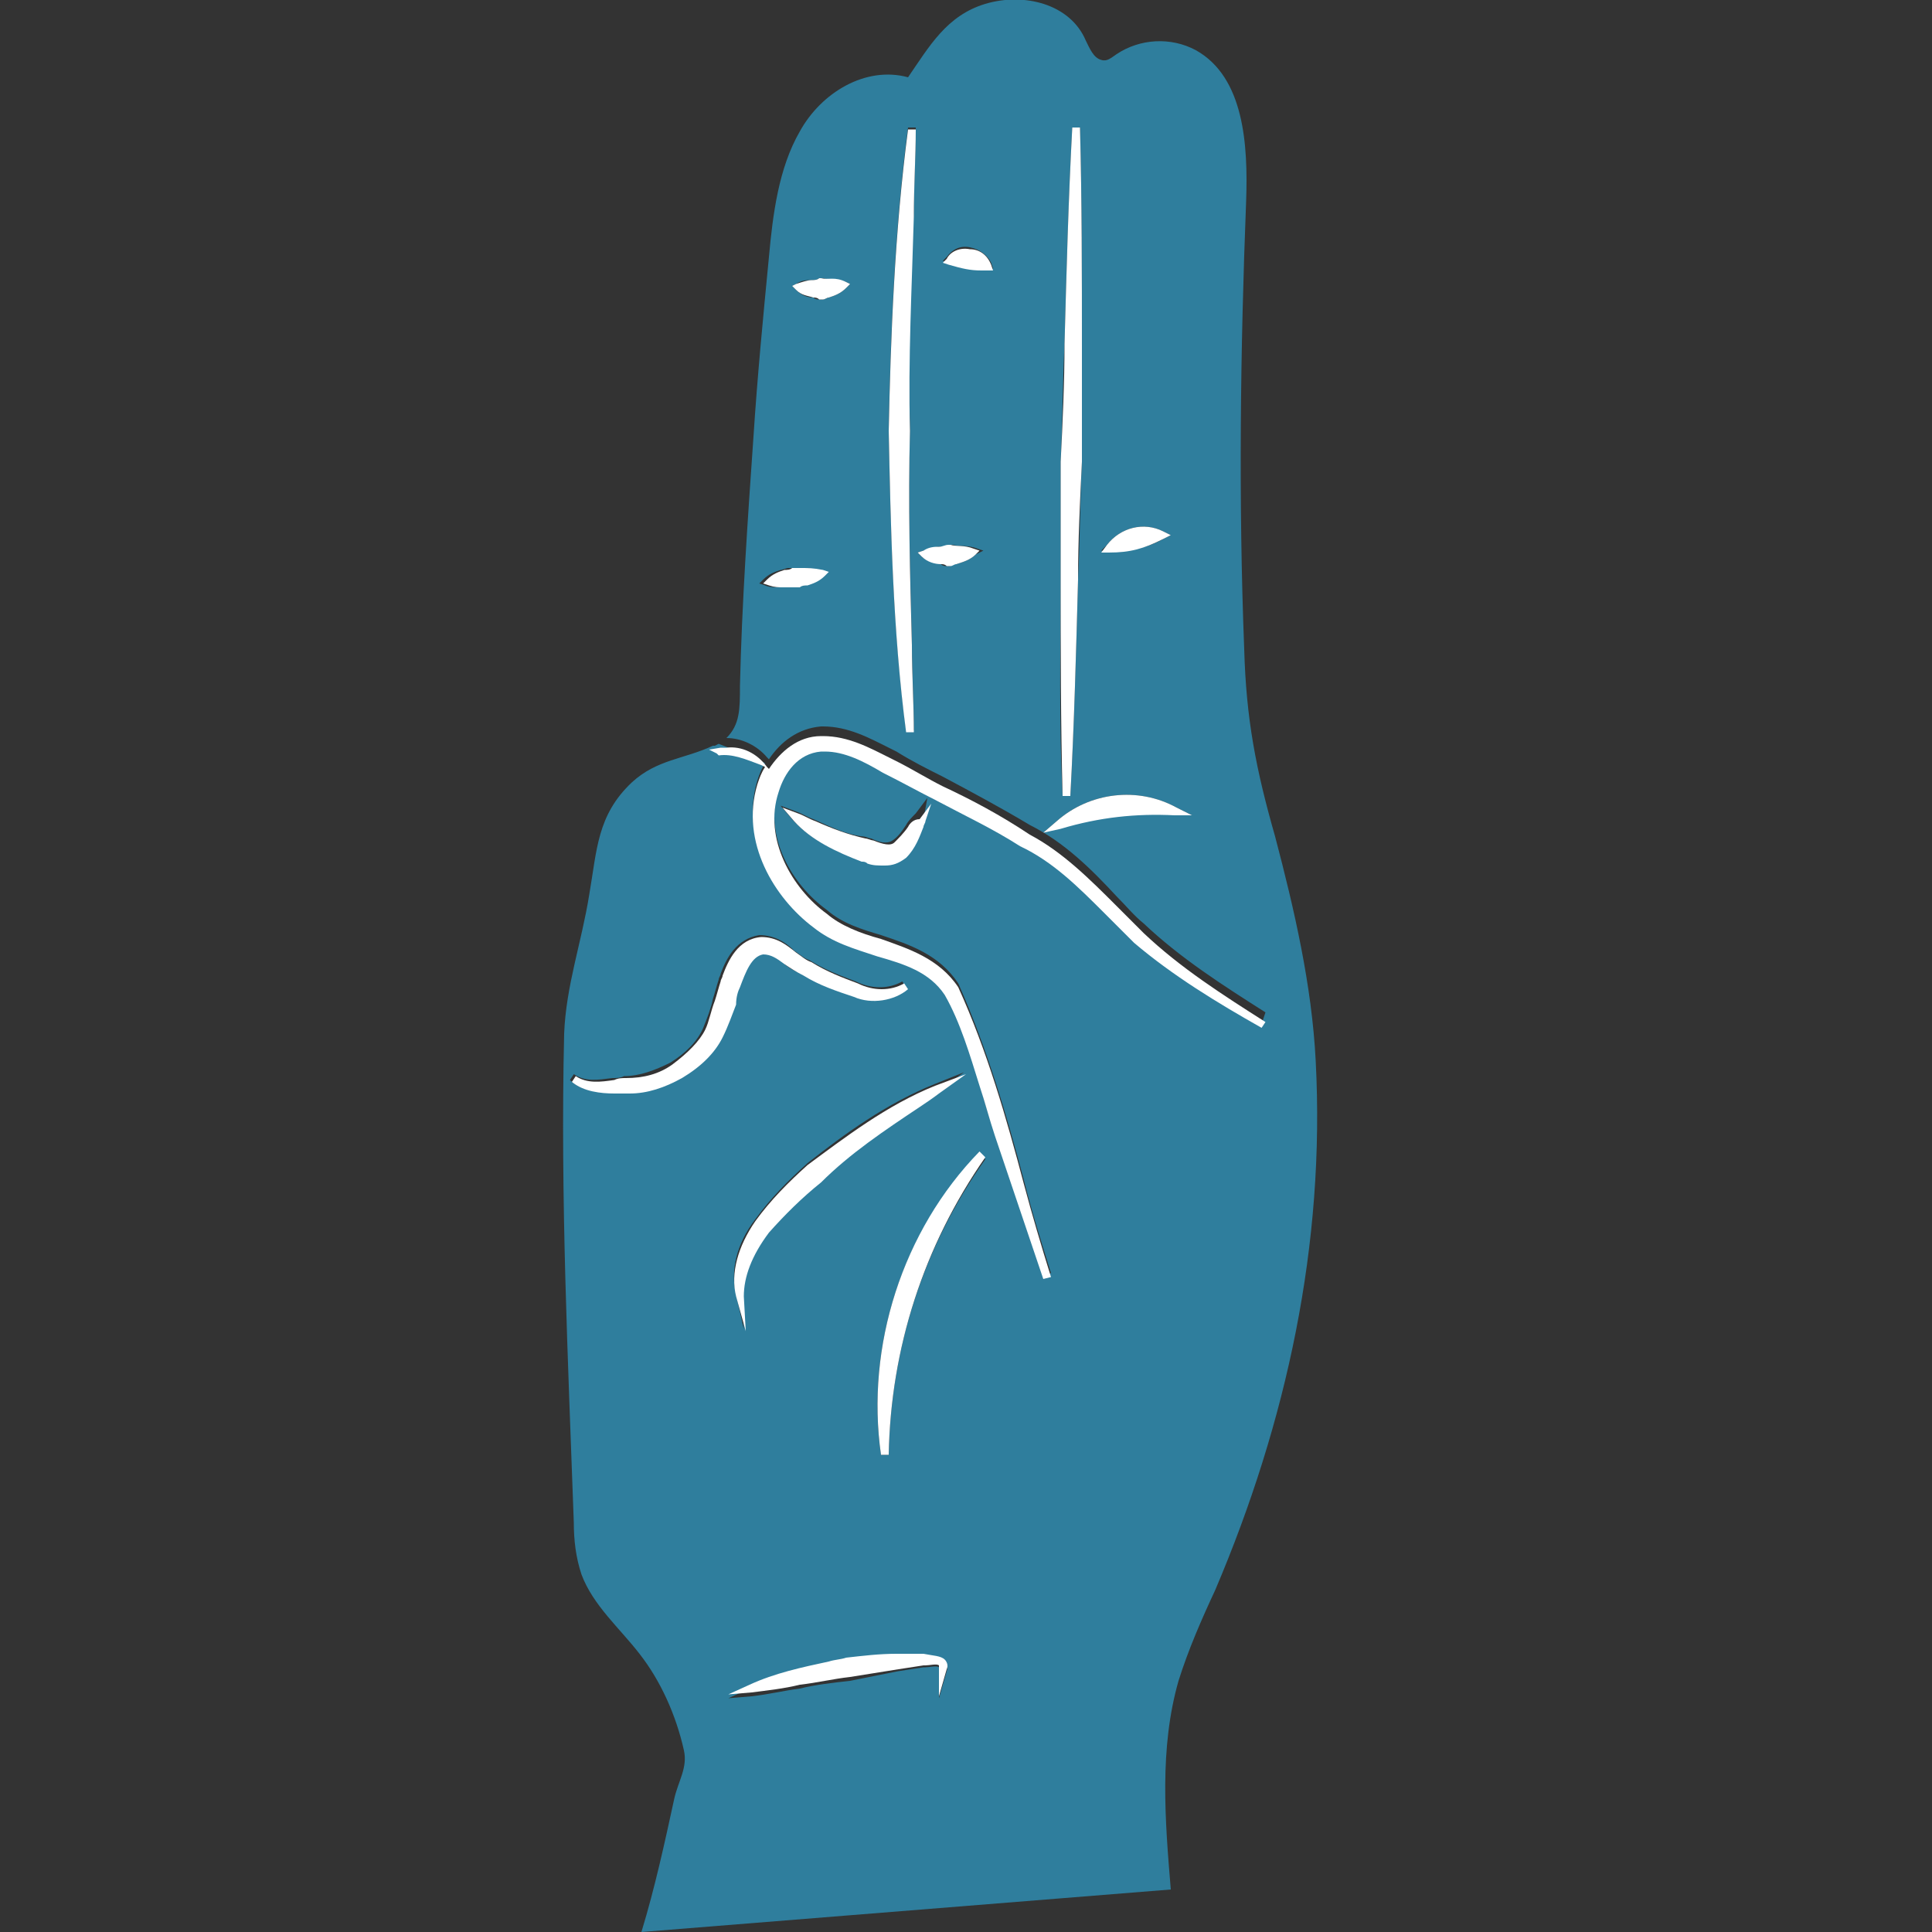 <?xml version="1.0" encoding="utf-8"?>
<svg version="1.1" xmlns="http://www.w3.org/2000/svg" xmlns:xlink="http://www.w3.org/1999/xlink" x="0px" y="0px"
	 viewBox="0 0 100 100" style="enable-background:new 0 0 100 100;" xml:space="preserve">
      <rect x="0" y="0" width="100" height="100" fill="#333333" stroke="none"/>
      <g id="LouveteauxS1-F_svg__fonce">
        <path
          d="M68.1 54.9C67.9 51 67 47.1 66 43.3c-1-3.5-1.5-6.1-1.6-9.7-.3-7.7-.2-15.5.1-23.2.1-2.9-.1-6.4-2.6-7.8-1.3-.7-2.9-.6-4.1.2-.3.2-.5.4-.8.3-.4-.1-.6-.6-.8-1C55.4.2 53-.4 51 .2S48.1 2.4 47 4c-2.2-.6-4.5.8-5.6 2.8-1.1 1.9-1.4 4.3-1.6 6.5-.3 3.1-.6 6.2-.8 9.3-.3 4.3-.6 8.6-.7 12.9 0 1.2 0 2-.7 2.7.8 0 1.6.4 2.1 1l.1.1c.6-.9 1.5-1.6 2.7-1.7h.1c1.3 0 2.4.6 3.4 1.1l.4.2c.8.5 1.6.9 2.4 1.3 1.5.8 3 1.6 4.5 2.5 1.8.9 3.2 2.3 4.5 3.7.5.5.9 1 1.4 1.4 1.9 1.8 4.1 3.2 6.3 4.6l-.2.6c-2.3-1.3-4.6-2.6-6.6-4.4l-1.5-1.5c-1.4-1.4-2.7-2.7-4.4-3.5-1.4-.9-3-1.7-4.4-2.4-.8-.4-1.7-.8-2.5-1.3l-.2-.1c-1-.5-2-1.1-3-1.1h-.2c-1.2.1-2 1.1-2.2 2.1-.8 2.5.7 5 2.5 6.3.8.7 1.8 1 2.8 1.3 1.5.5 3 1 4 2.5 1.5 3.4 2.5 6.8 3.4 10.2.4 1.6.9 3.2 1.4 4.8l-.4.1-2.5-7.4c-.3-.8-.6-1.7-.8-2.6-.5-1.6-1-3.3-1.8-4.7-.8-1.2-2.1-1.6-3.5-2-1.1-.3-2.3-.7-3.3-1.5-2-1.5-3.8-4.4-2.9-7.4.1-.3.2-.6.4-.9l-.2-.1c-.8-.3-1.4-.6-2.2-.9l-.2.1h-.1c-1.5.7-2.9.7-4.2 1.9-1.8 1.7-1.8 3.5-2.2 5.8-.4 2.5-1.2 4.7-1.3 7.2-.2 8.5.2 16.9.5 25.3 0 .9.1 1.8.4 2.7.6 1.6 2 2.8 3 4.1 1.1 1.4 1.9 3.2 2.3 5 .2.9-.3 1.6-.5 2.5-.5 2.3-1 4.6-1.7 6.9l27.4-2.2c-.3-3.6-.6-7.3.4-10.8.5-1.6 1.2-3.2 1.9-4.7 3.7-8.7 5.7-17.9 5.2-27.4zM42.5 29.8c-.3.3-.6.4-.9.5-.1 0-.3.1-.4.1H40.3c-.2 0-.5 0-.7-.1l-.3-.1.2-.2c.3-.3.6-.4.9-.5.1 0 .3-.1.4-.1h.5c.3 0 .6 0 1 .1l.3.1-.1.2zm1.3-14.9c-.3.3-.6.4-.9.5-.1 0-.2.1-.3.1h-.2c-.1 0-.2 0-.3-.1-.3 0-.6-.1-.9-.4l-.2-.2.2-.1c.3-.2.5-.2.8-.2.1 0 .3 0 .4-.1h.2c.3.1.7 0 1.2.2l.2.1-.2.2zm3.3 7.3c-.1 3.7 0 7.4.1 11.1 0 1.5.1 3 .1 4.5h-.4c-.7-5.3-.8-10.8-.9-15.6.1-4.8.3-10.3 1-15.6h.4c0 1.5-.1 2.9-.1 4.4-.2 3.7-.3 7.5-.2 11.2zm3.4 6.5c-.3.3-.7.4-1 .5-.1 0-.2 0-.3.1H49c-.1 0-.2 0-.3-.1-.3-.1-.7-.1-1-.4l-.2-.2.3-.1c.3-.1.6-.2.8-.2.2 0 .3 0 .5-.1h.2c.4.1.8 0 1.3.2l.3.1-.4.2zm.6-14.8h-.3c-.6 0-1-.1-1.7-.3l-.3-.1.2-.2c.3-.4.7-.6 1.2-.5.5.1.9.4 1.1.8l.1.3h-.3zm6.2 14.3c.7-.9 1.9-1.2 2.9-.7l.4.2-.4.2c-.9.5-1.7.6-2.8.6H57l.3-.3zm-2.2-10.4c.1-3.7.2-7.4.4-11.2h.4c.1 3.8.1 7.6.1 11.3v6c-.1 2-.1 4.1-.2 6.1-.1 3.7-.2 7.4-.4 11.2H55c-.2-3.8-.1-7.6-.1-11.3v-6c.1-2.1.1-4.1.2-6.1zm5.7 24.3c-2.1-.1-3.9.1-5.9.7l-.9.3.7-.6c1.7-1.5 4.2-1.8 6.2-.7l.8.4-.9-.1zm-13 .3c0 .1-.1.2-.1.3-.2.6-.3 1.1-.9 1.6-.3.3-.7.4-1.1.4-.3 0-.6-.1-.9-.1-.1 0-.2-.1-.3-.1-1.4-.5-2.6-1.1-3.5-2.1l-.6-.7.8.3c.3.1.6.3.9.4.9.4 1.7.8 2.6.9.1 0 .3.1.4.1.4.2.8.3 1.1.1.3-.2.5-.5.7-.8.1-.2.3-.4.5-.6l.6-.8-.2 1.1zm2.1 13.1l-1.4 1c-.3.2-.6.4-1 .7-1.7 1.2-3.5 2.5-5.1 3.9-.9.8-1.9 1.6-2.7 2.6-.9 1.2-1.3 2.2-1.3 3.3l.1 1.8-.4-1.8c-.3-1.2 0-2.6 1-3.9.8-1.1 1.7-2 2.7-2.9 1.9-1.5 4.1-3.1 6.6-4.1l1.5-.6zm-14.7.2c-.8.5-1.8.8-2.7.8h-.7-.1c-.7 0-1.6 0-2.2-.6l.2-.3c.6.4 1.2.3 2 .2.2 0 .4 0 .6-.1.8 0 1.6-.3 2.4-.7.8-.5 1.4-1.1 1.7-1.8.2-.5.4-1 .5-1.5.1-.3.2-.7.3-1 0-.1.1-.2.1-.3.3-.8.8-1.8 2-2 .8 0 1.4.4 1.8.8.3.2.5.4.8.5.8.5 1.6.8 2.4 1.1.8.4 1.7.4 2.4 0l.2.3c-.7.6-1.9.8-2.8.4-.8-.3-1.8-.6-2.6-1.1-.3-.1-.7-.3-1-.6-.4-.3-.8-.5-1.1-.5-.6 0-.9.9-1.2 1.7l-.3.9c-.2.6-.4 1.1-.7 1.7-.4.8-1 1.5-2 2.1zM49 86.5l-.4 1.4v-1.5-.1c-.1-.1-.5 0-.7 0h-.1l-1.3.2-2.5.5c-.9.1-1.8.2-2.6.4-.8.1-1.6.3-2.5.4l-1.2.1 1.1-.5c1.3-.6 2.8-.9 4.1-1.2.3-.1.6-.1.9-.2.9-.1 1.8-.2 2.6-.2H47.8c.4 0 .9.1 1.1.3.1 0 .2.1.1.4zm-3-11.2h-.4c-.8-5.6 1.1-11.6 5.1-15.6l.3.3c-3.2 4.5-4.9 9.8-5 15.3z"
          fill="#2f7e9d"
        />
        <path
          fill="#fff"
          className="LouveteauxS1-F_svg__st1"
          d="M47.4 6.7H47c-.7 5.3-.9 10.8-1 15.6.1 4.8.2 10.3.9 15.6h.4c0-1.5-.1-3-.1-4.5-.1-3.6-.2-7.4-.1-11.1-.1-3.7.1-7.5.2-11.1 0-1.6.1-3.1.1-4.5zM54.9 29.9c0 3.7 0 7.5.1 11.3h.4c.2-3.7.3-7.5.4-11.2 0-2 .1-4.1.2-6.1v-6c0-3.7 0-7.5-.1-11.3h-.4c-.2 3.7-.3 7.5-.4 11.2 0 2-.1 4.1-.2 6.1v6zM42.5 14.4h-.1c-.1.1-.3.1-.4.1-.2 0-.5.1-.8.2l-.2.1.2.2c.3.3.6.3.9.4.1 0 .2 0 .3.1h.2c.1 0 .2-.1.3-.1.3-.1.6-.2.9-.5l.2-.2-.2-.1c-.6-.3-.9-.1-1.3-.2zM41.5 29.4H41c-.1.1-.3.1-.4.1-.3.1-.6.2-.9.5l-.2.2.3.1c.3.1.5.1.7.1h.9c.1-.1.3-.1.4-.1.3-.1.6-.2.9-.5l.2-.2-.3-.1c-.5-.1-.8-.1-1.1-.1zM50.2 12.9c-.5-.1-1 .1-1.2.5l-.2.2.3.1c.7.2 1.1.3 1.7.3h.6l-.1-.3c-.2-.5-.6-.8-1.1-.8zM49.2 28.2h-.1c-.2 0-.3.1-.5.1s-.5 0-.8.2l-.3.1.2.2c.3.3.7.4 1 .4.1 0 .2 0 .3.1h.2c.1 0 .2-.1.3-.1.3-.1.7-.2 1-.5l.2-.2-.3-.1c-.5-.2-.9-.1-1.2-.2zM60.2 27.9l.4-.2-.4-.2c-1-.5-2.2-.2-2.9.7l-.3.4h.4c1.1 0 1.8-.2 2.8-.7zM47 42.8c-.2.3-.5.6-.7.8-.2.2-.6.1-1.1-.1-.1 0-.3-.1-.4-.1-.9-.2-1.7-.5-2.6-.9-.3-.1-.6-.3-.9-.4l-.8-.3.6.7c.9 1 2.2 1.6 3.5 2.1.1 0 .2 0 .3.1.3.1.5.1.9.1s.7-.1 1.1-.4c.5-.5.7-1.1.9-1.6 0-.1.1-.2.1-.3l.3-.9-.6.8c-.3 0-.5.2-.6.4zM38.3 51.1c.3-.8.6-1.6 1.2-1.7.4 0 .7.2 1.1.5.3.2.6.4 1 .6.8.5 1.7.8 2.6 1.1.9.4 2.1.2 2.8-.4l-.2-.3c-.7.4-1.6.4-2.4 0-.8-.3-1.6-.6-2.4-1.1-.3-.1-.5-.3-.8-.5-.5-.4-1-.8-1.8-.8-1.2.1-1.7 1.2-2 2 0 .1-.1.2-.1.3-.1.3-.2.7-.3 1-.2.5-.3 1.1-.5 1.5-.3.6-.9 1.2-1.7 1.8-.7.5-1.5.7-2.4.7-.2 0-.4 0-.6.1-.7.1-1.4.2-2-.2l-.2.3c.6.5 1.5.6 2.2.6h.8c.9 0 1.8-.3 2.7-.8 1-.6 1.7-1.3 2.1-2.1.3-.6.5-1.2.7-1.7 0-.4.1-.7.2-.9zM45.6 75.3h.4c.1-5.5 1.8-10.8 5-15.4l-.3-.3c-4 4.1-5.9 10.1-5.1 15.7zM39.1 63.2c-.9 1.3-1.3 2.7-1 3.9l.5 1.8-.1-1.8c0-1 .4-2.1 1.3-3.3.8-.9 1.7-1.8 2.7-2.6 1.5-1.5 3.3-2.7 5.1-3.9.3-.2.6-.4 1-.7l1.4-1-1.6.6c-2.5 1-4.7 2.7-6.6 4.1-1 .9-1.9 1.8-2.7 2.9zM54.7 42.5l-.7.6.9-.2c2-.6 3.9-.8 5.9-.7h.9l-.8-.4c-2-1.1-4.5-.8-6.2.7zM47.8 85.6h-1.4c-.9 0-1.7.1-2.6.2-.3.1-.6.1-.9.2-1.4.3-2.8.6-4.1 1.2l-1.1.5 1.2-.1c.8-.1 1.7-.2 2.5-.4.9-.1 1.7-.3 2.6-.4l2.5-.4 1.3-.2h.1c.2 0 .6-.1.7 0v1.6l.4-1.4c.1-.2 0-.4-.1-.5-.2-.2-.6-.2-1.1-.3z"
        />
        <path
          fill="#fff"
          className="LouveteauxS1-F_svg__st1"
          d="M39.4 39.6l.2.1c-.2.3-.3.6-.4.9-.9 3 .9 5.9 2.9 7.4 1 .8 2.1 1.1 3.3 1.5 1.4.4 2.7.8 3.5 2 .8 1.4 1.3 3.1 1.8 4.7.3.9.5 1.7.8 2.6l2.5 7.4.4-.1c-.5-1.6-1-3.3-1.4-4.8-.9-3.4-1.9-6.9-3.4-10.2-1-1.5-2.6-2-4-2.5-1.1-.3-2.1-.7-2.8-1.3-1.8-1.3-3.3-3.9-2.5-6.3.3-1 1-2 2.2-2.1h.2c1 0 2 .5 3 1.1l.2.1c.8.4 1.7.9 2.5 1.3 1.5.8 3 1.5 4.4 2.4 1.7.8 3 2.1 4.4 3.5l1.5 1.5c2 1.7 4.3 3.1 6.6 4.4l.2-.3c-2.2-1.4-4.4-2.8-6.3-4.6l-1.4-1.4c-1.4-1.4-2.8-2.8-4.5-3.7-1.5-1-3-1.8-4.5-2.5-.8-.4-1.6-.9-2.4-1.3l-.4-.2c-1-.5-2.1-1.1-3.4-1.1h-.1c-1.2 0-2.1.8-2.7 1.7l-.1-.1c-.5-.7-1.3-1.1-2.1-1h-.3l-.6.1.4.2.1.1c.7-.1 1.4.2 2.2.5z"
        />
      </g>
    </svg>